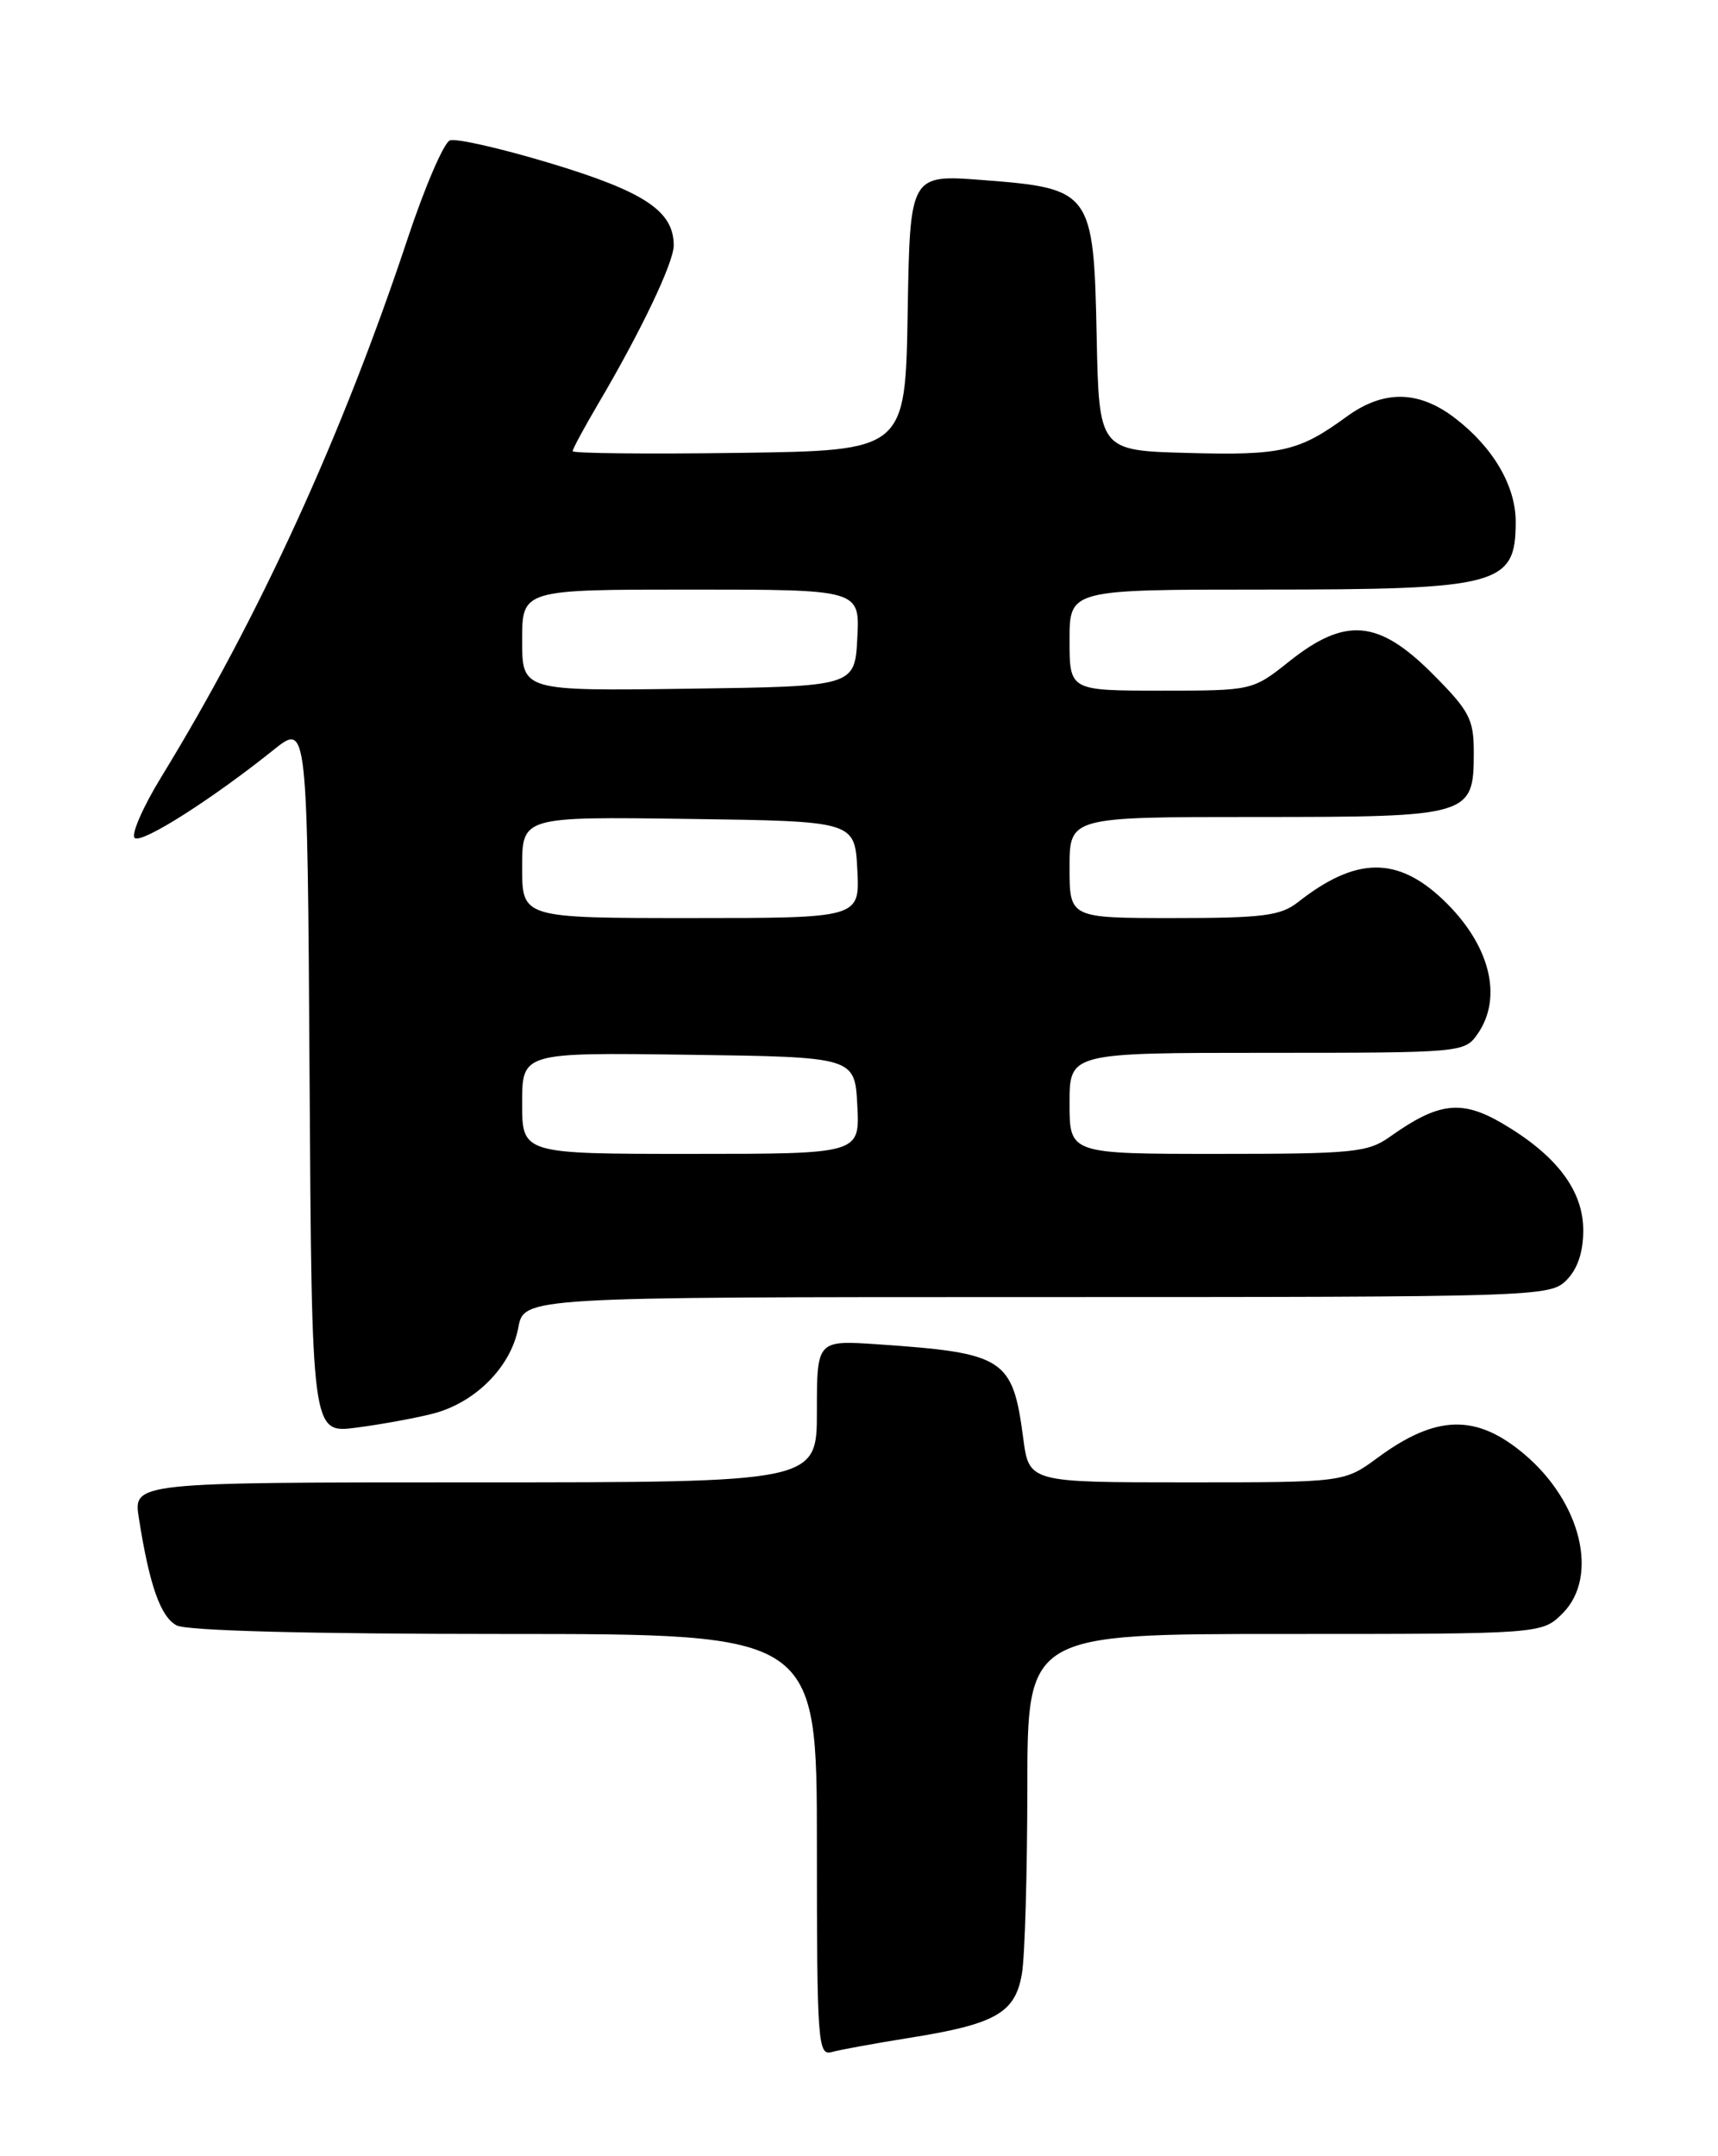 <?xml version="1.0" encoding="UTF-8" standalone="no"?>
<!DOCTYPE svg PUBLIC "-//W3C//DTD SVG 1.1//EN" "http://www.w3.org/Graphics/SVG/1.1/DTD/svg11.dtd" >
<svg xmlns="http://www.w3.org/2000/svg" xmlns:xlink="http://www.w3.org/1999/xlink" version="1.1" viewBox="0 0 204 256">
 <g >
 <path fill="currentColor"
d=" M 108.00 241.95 C 118.26 240.32 120.57 238.99 121.35 234.30 C 121.70 232.21 121.98 222.29 121.99 212.25 C 122.00 194.00 122.00 194.00 152.55 194.00 C 183.09 194.00 183.09 194.00 185.55 191.55 C 189.90 187.19 187.76 178.34 180.97 172.63 C 175.28 167.84 170.53 167.96 163.59 173.07 C 159.61 176.00 159.61 176.00 140.90 176.00 C 122.19 176.00 122.19 176.00 121.50 170.75 C 120.25 161.26 119.28 160.64 104.25 159.61 C 97.00 159.12 97.00 159.12 97.00 167.56 C 97.00 176.00 97.00 176.00 56.41 176.00 C 15.82 176.00 15.82 176.00 16.49 180.25 C 17.74 188.21 19.06 191.96 20.97 192.98 C 22.16 193.62 36.72 194.00 59.93 194.00 C 97.00 194.00 97.00 194.00 97.00 219.07 C 97.00 242.46 97.12 244.10 98.75 243.64 C 99.71 243.37 103.88 242.61 108.00 241.95 Z  M 51.41 167.84 C 56.43 166.55 60.67 162.29 61.54 157.65 C 62.22 154.00 62.22 154.00 123.11 154.00 C 182.67 154.00 184.04 153.96 186.00 152.00 C 187.32 150.68 188.00 148.67 188.00 146.08 C 188.00 141.34 184.83 137.16 178.39 133.38 C 173.53 130.54 170.82 130.86 165.05 134.96 C 162.43 136.83 160.69 137.00 144.60 137.00 C 127.00 137.00 127.00 137.00 127.00 131.00 C 127.00 125.00 127.00 125.00 150.44 125.00 C 173.54 125.00 173.91 124.97 175.44 122.78 C 178.52 118.38 176.90 112.09 171.34 106.81 C 165.89 101.64 160.97 101.73 154.13 107.11 C 152.07 108.73 149.97 109.00 139.37 109.00 C 127.00 109.00 127.00 109.00 127.00 103.00 C 127.00 97.00 127.00 97.00 149.17 97.00 C 174.66 97.00 175.00 96.90 175.00 89.30 C 175.00 85.37 174.48 84.39 170.05 79.95 C 163.67 73.57 159.74 73.24 153.11 78.51 C 148.72 82.00 148.72 82.00 137.86 82.00 C 127.00 82.00 127.00 82.00 127.00 76.00 C 127.00 70.00 127.00 70.00 149.93 70.00 C 178.04 70.00 179.96 69.49 179.98 62.00 C 180.00 57.71 177.29 53.09 172.74 49.62 C 168.43 46.33 164.28 46.28 159.90 49.47 C 154.23 53.61 152.17 54.08 141.10 53.78 C 130.50 53.50 130.50 53.50 130.22 39.90 C 129.87 22.73 129.61 22.37 116.73 21.38 C 108.05 20.71 108.05 20.71 107.78 37.10 C 107.50 53.50 107.50 53.50 87.75 53.77 C 76.89 53.92 68.00 53.83 68.00 53.57 C 68.00 53.30 69.37 50.76 71.05 47.91 C 76.11 39.33 80.00 31.17 80.00 29.14 C 80.00 25.08 76.58 22.79 65.54 19.44 C 59.59 17.64 54.14 16.39 53.42 16.67 C 52.70 16.95 50.44 22.20 48.40 28.34 C 40.65 51.67 30.77 73.28 19.17 92.22 C 16.91 95.91 15.50 99.19 16.02 99.51 C 16.98 100.10 25.16 94.90 32.50 89.02 C 36.50 85.82 36.50 85.82 36.76 128.00 C 37.02 170.18 37.02 170.18 42.26 169.51 C 45.14 169.14 49.26 168.39 51.41 167.84 Z  M 62.00 130.98 C 62.00 124.96 62.00 124.96 81.75 125.23 C 101.50 125.50 101.50 125.50 101.80 131.25 C 102.10 137.00 102.10 137.00 82.05 137.00 C 62.00 137.00 62.00 137.00 62.00 130.98 Z  M 62.00 102.98 C 62.00 96.96 62.00 96.96 81.75 97.23 C 101.50 97.50 101.50 97.50 101.80 103.25 C 102.10 109.00 102.10 109.00 82.05 109.00 C 62.00 109.00 62.00 109.00 62.00 102.98 Z  M 62.00 76.02 C 62.00 70.00 62.00 70.00 82.05 70.00 C 102.10 70.00 102.10 70.00 101.80 75.75 C 101.50 81.50 101.50 81.50 81.75 81.77 C 62.00 82.04 62.00 82.04 62.00 76.02 Z "/>
</g>
</svg>